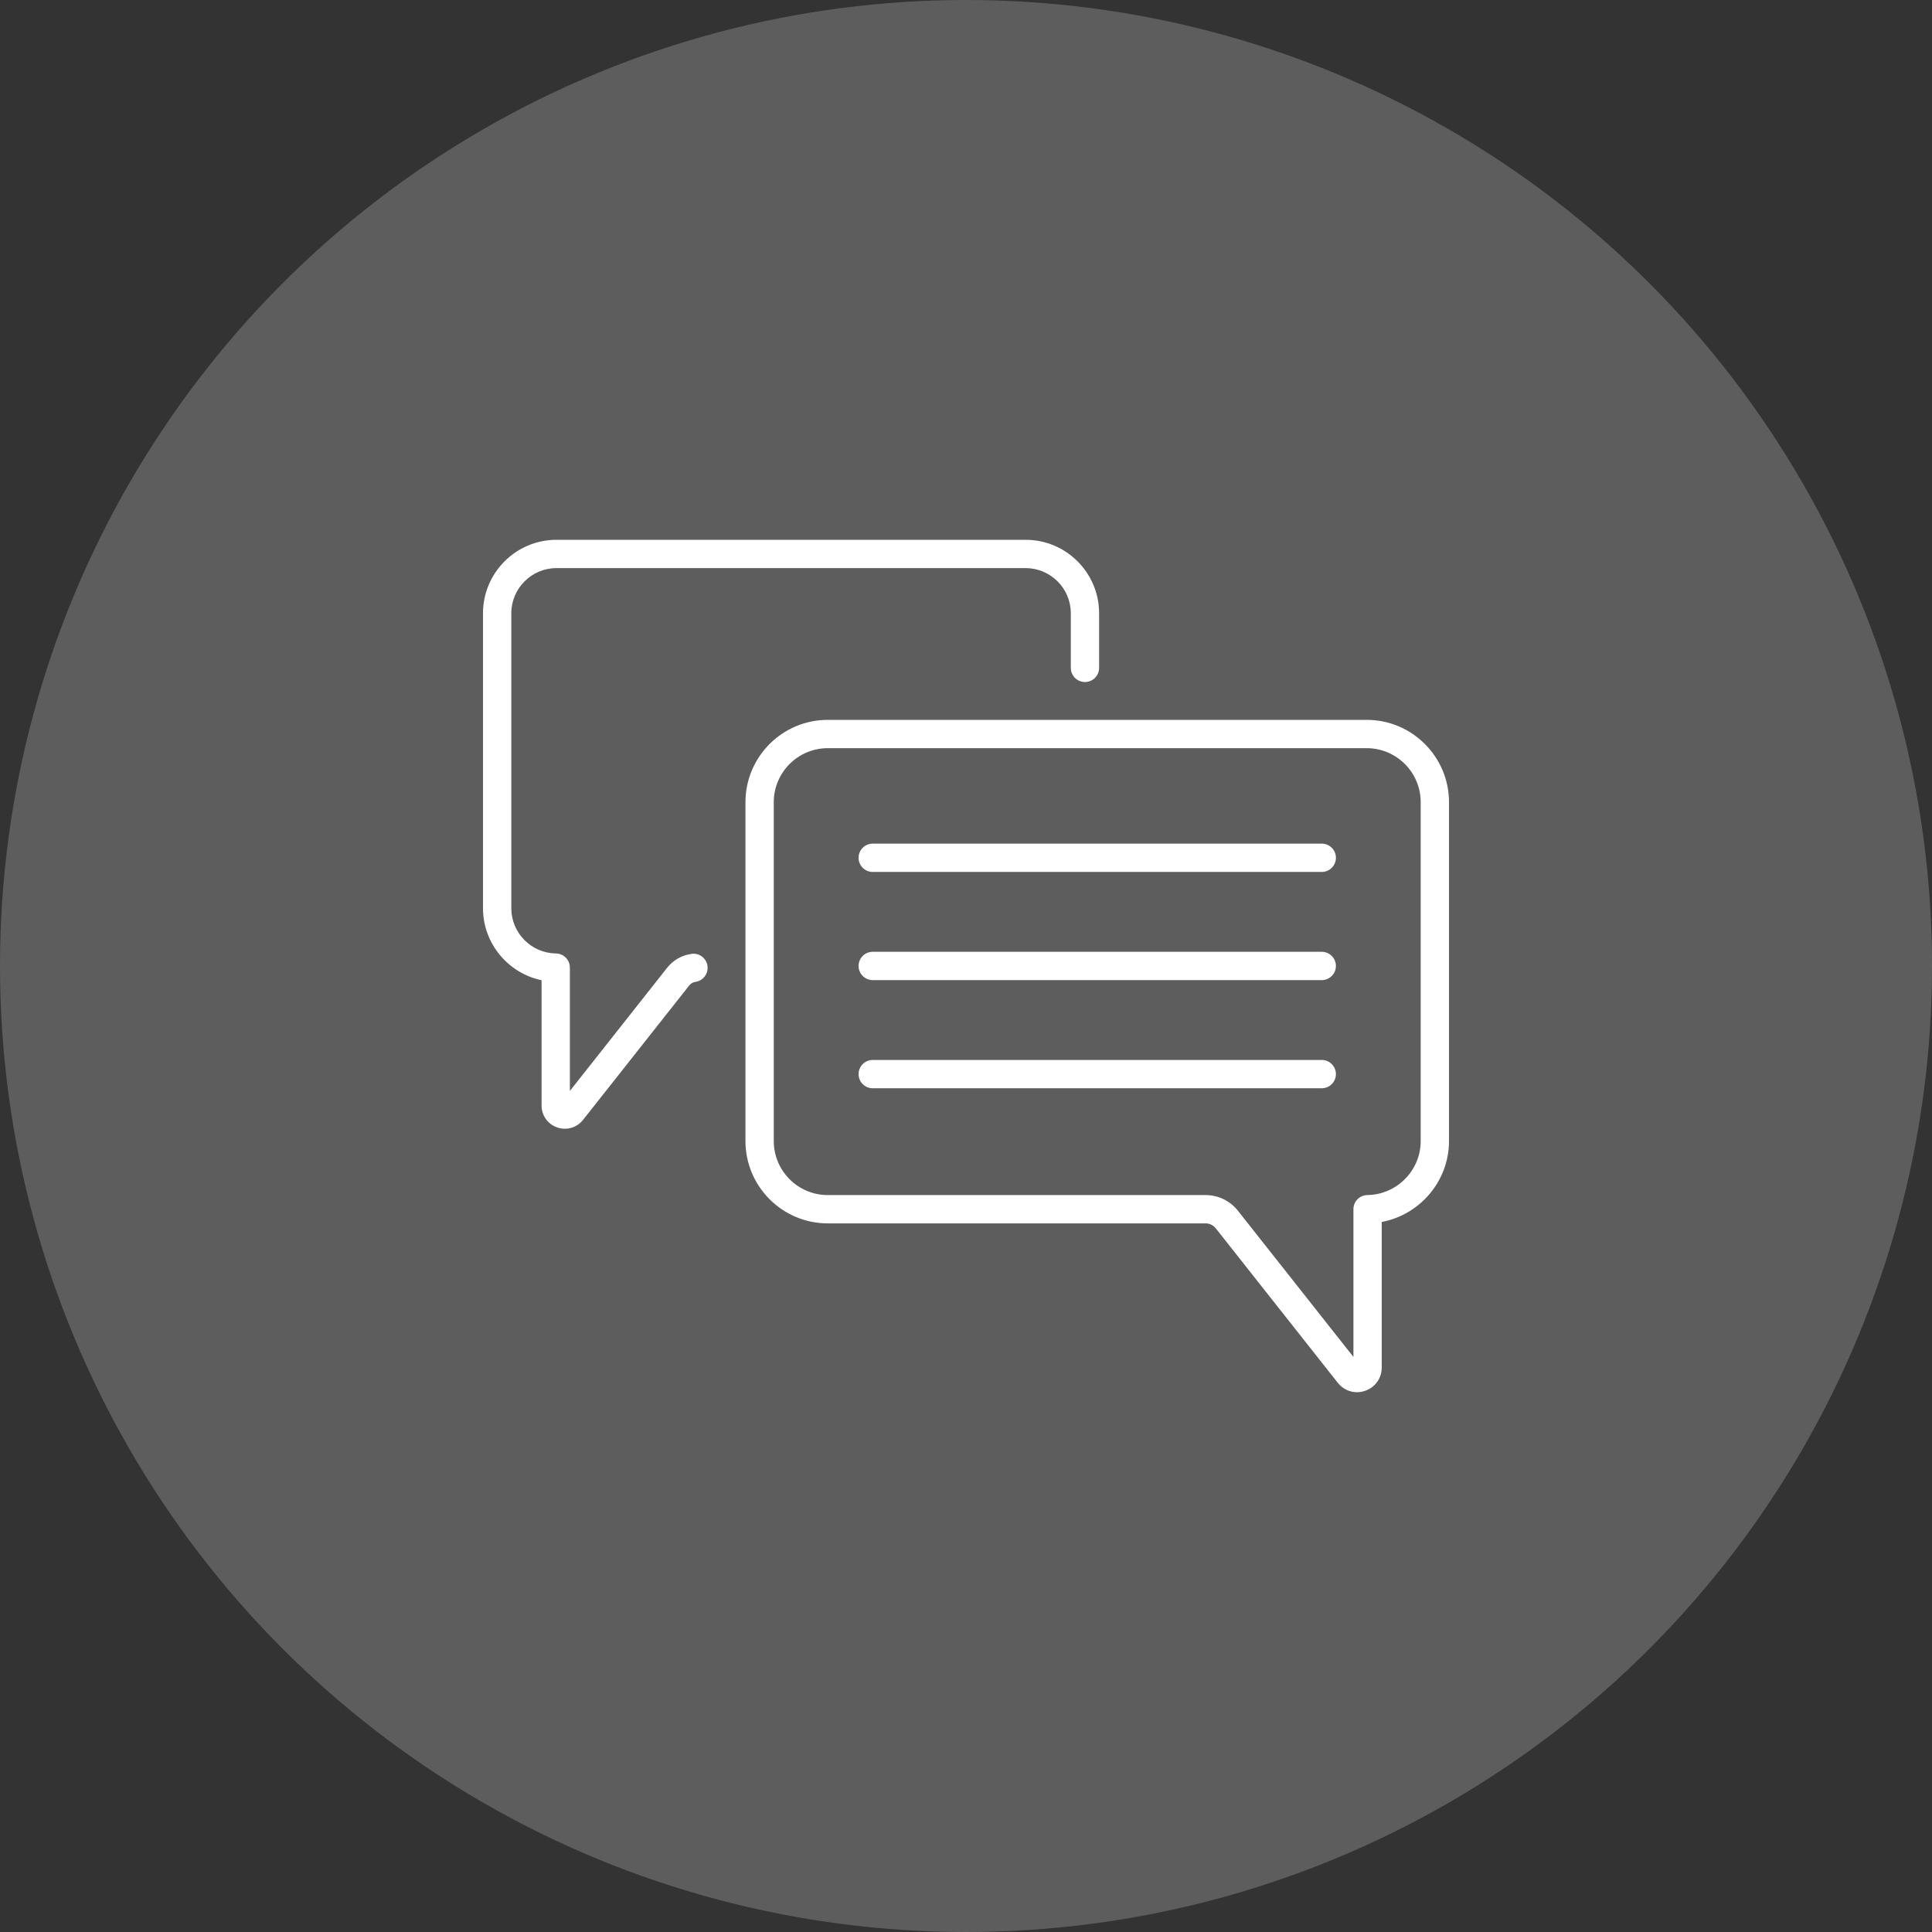 <svg width="60" height="60" viewBox="0 0 60 60" fill="none" xmlns="http://www.w3.org/2000/svg">
<rect x="0" y="0" width="60" height="60" fill="#333333" stroke="none"/>
<circle cx="30" cy="30" r="30" fill="#5D5D5D"/>
<g clip-path="url(#clip0)">
<path d="M41.048 26.2H27.103C26.86 26.2 26.664 26.396 26.664 26.639C26.664 26.882 26.86 27.079 27.103 27.079H41.048C41.291 27.079 41.488 26.882 41.488 26.639C41.488 26.396 41.291 26.2 41.048 26.2Z" fill="white"/>
<path d="M41.048 29.559H27.103C26.86 29.559 26.664 29.756 26.664 29.998C26.664 30.241 26.86 30.438 27.103 30.438H41.048C41.291 30.438 41.488 30.241 41.488 29.998C41.488 29.756 41.291 29.559 41.048 29.559Z" fill="white"/>
<path d="M41.048 32.918H27.103C26.86 32.918 26.664 33.115 26.664 33.358C26.664 33.6 26.86 33.797 27.103 33.797H41.048C41.291 33.797 41.488 33.6 41.488 33.358C41.488 33.115 41.291 32.918 41.048 32.918Z" fill="white"/>
<path d="M42.444 22.356H25.707C24.297 22.356 23.151 23.503 23.151 24.912V35.437C23.151 36.846 24.297 37.993 25.707 37.993H37.438C37.563 37.993 37.68 38.049 37.758 38.148L41.546 42.944C41.695 43.133 41.913 43.236 42.141 43.236C42.226 43.236 42.312 43.222 42.397 43.192C42.709 43.084 42.911 42.8 42.911 42.47V37.949C44.096 37.728 45 36.68 45 35.437V24.912C45 23.503 43.853 22.356 42.444 22.356ZM44.121 35.437C44.121 36.35 43.378 37.102 42.466 37.113C42.225 37.116 42.032 37.312 42.032 37.553V42.141L38.447 37.603C38.202 37.292 37.834 37.114 37.438 37.114H25.707C24.782 37.114 24.03 36.361 24.03 35.437V24.912C24.03 23.988 24.782 23.235 25.707 23.235H42.444C43.369 23.235 44.121 23.988 44.121 24.912V35.437Z" fill="white"/>
<path d="M21.474 29.623C21.174 29.665 20.904 29.82 20.716 30.058L17.698 33.88V30.05C17.698 29.809 17.504 29.613 17.264 29.61C16.5 29.601 15.879 28.972 15.879 28.208V19.046C15.879 18.273 16.508 17.643 17.282 17.643H31.852C32.626 17.643 33.255 18.273 33.255 19.046V20.741C33.255 20.984 33.452 21.181 33.694 21.181C33.937 21.181 34.134 20.984 34.134 20.741V19.046C34.134 17.788 33.11 16.764 31.852 16.764H17.282C16.024 16.764 15 17.788 15 19.046V28.208C15 29.302 15.784 30.226 16.819 30.442V34.331C16.819 34.643 17.009 34.911 17.304 35.013C17.384 35.041 17.466 35.054 17.546 35.054C17.761 35.054 17.967 34.957 18.108 34.778L21.406 30.603C21.454 30.543 21.522 30.504 21.598 30.493C21.838 30.459 22.005 30.236 21.971 29.996C21.937 29.756 21.715 29.588 21.474 29.623Z" fill="white"/>
</g>
<defs>
<clipPath id="clip0">
<rect width="30" height="30" fill="white" transform="translate(15 15)"/>
</clipPath>
</defs>
</svg>
